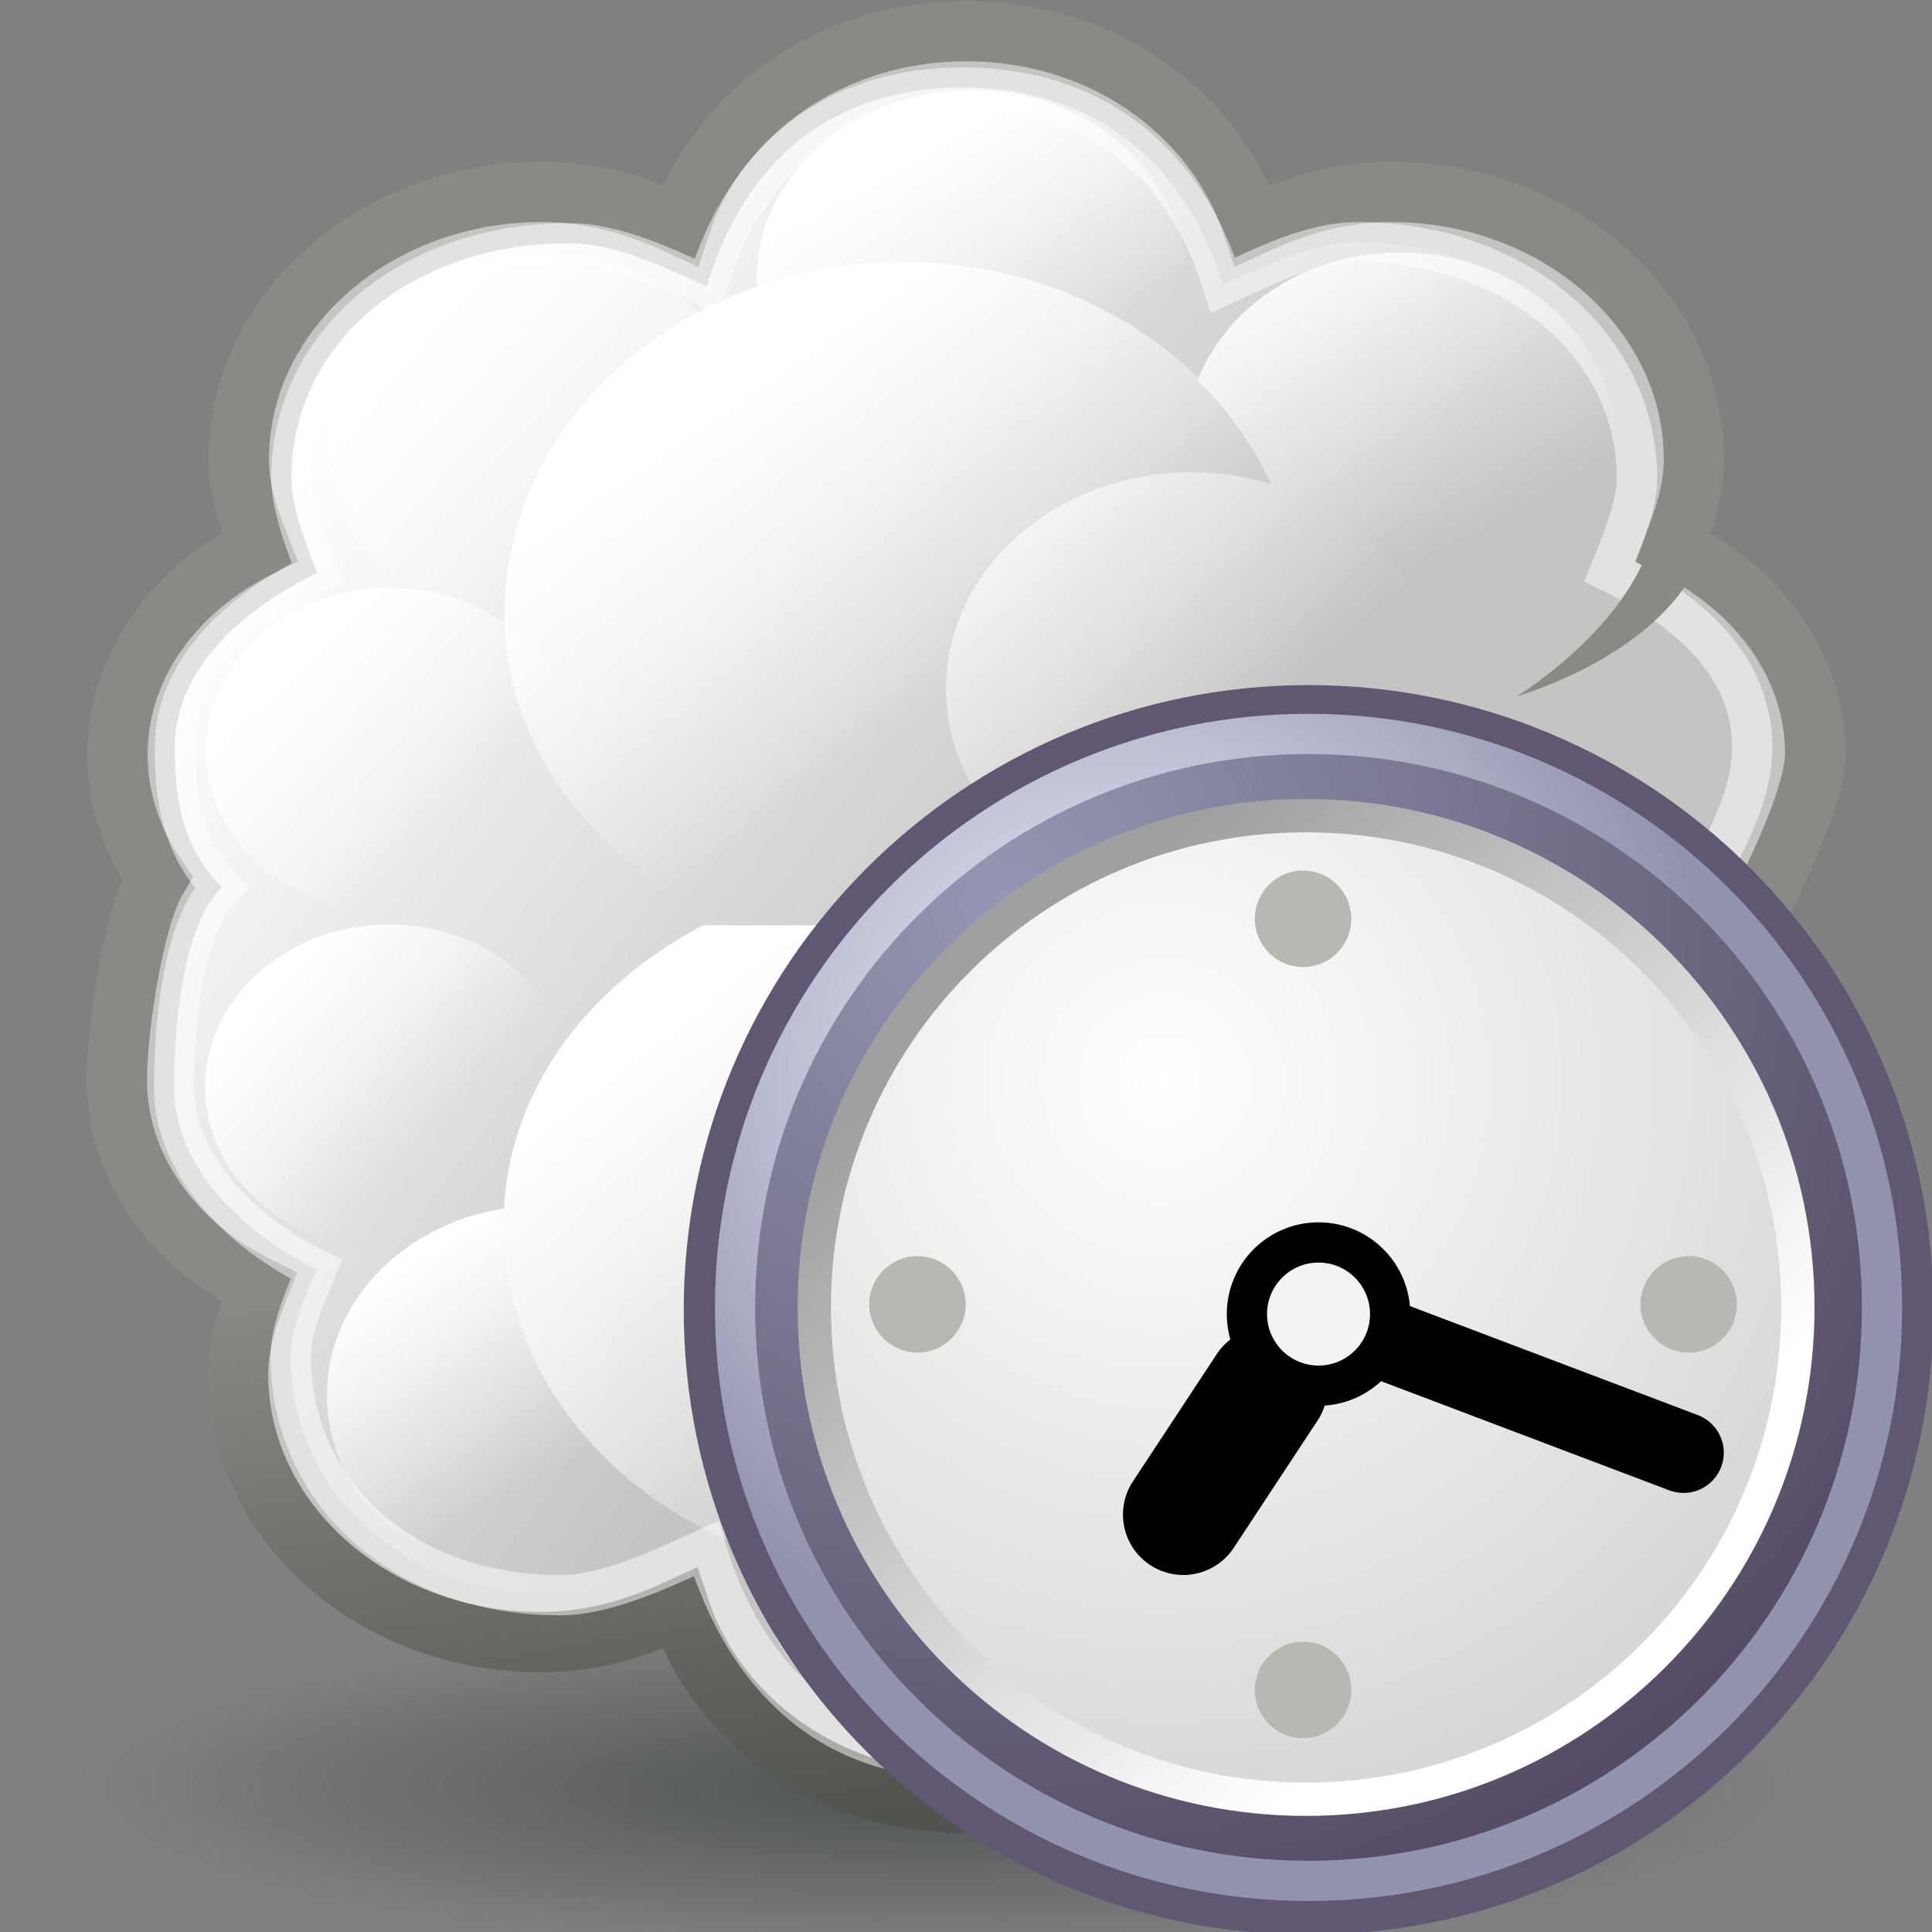 <?xml version="1.0" encoding="UTF-8" standalone="no"?>
<!-- Created with Inkscape (http://www.inkscape.org/) -->

<svg
   xmlns:a="http://ns.adobe.com/AdobeSVGViewerExtensions/3.0/"
   xmlns:dc="http://purl.org/dc/elements/1.1/"
   xmlns:cc="http://creativecommons.org/ns#"
   xmlns:rdf="http://www.w3.org/1999/02/22-rdf-syntax-ns#"
   xmlns:svg="http://www.w3.org/2000/svg"
   xmlns="http://www.w3.org/2000/svg"
   xmlns:xlink="http://www.w3.org/1999/xlink"
   xmlns:sodipodi="http://sodipodi.sourceforge.net/DTD/sodipodi-0.dtd"
   xmlns:inkscape="http://www.inkscape.org/namespaces/inkscape"
   width="48px"
   height="48px"
   id="svg1306"
   sodipodi:version="0.32"
   inkscape:version="0.48.4 r9939"
   sodipodi:docname="volumeanalysis.svg"
   version="1.1">
  <rect width="100%" height="100%" fill="#808080" stroke="none"/>
  <defs
     id="defs1308"><linearGradient
   id="linearGradient9073">
  <stop
     id="stop9075"
     offset="0"
     style="stop-color:#74726e;stop-opacity:1;" />
  <stop
     id="stop9077"
     offset="1"
     style="stop-color:#5d5b58;stop-opacity:0;" />
</linearGradient>
<linearGradient
   inkscape:collect="always"
   id="linearGradient9061">
  <stop
     style="stop-color:#5d5b58;stop-opacity:1;"
     offset="0"
     id="stop9063" />
  <stop
     style="stop-color:#5d5b58;stop-opacity:0;"
     offset="1"
     id="stop9065" />
</linearGradient>
<linearGradient
   inkscape:collect="always"
   id="linearGradient9035">
  <stop
     style="stop-color:#888a85;stop-opacity:1;"
     offset="0"
     id="stop9037" />
  <stop
     style="stop-color:#51534f;stop-opacity:1"
     offset="1"
     id="stop9039" />
</linearGradient>
<linearGradient
   id="linearGradient9027">
  <stop
     style="stop-color:#2e3436;stop-opacity:0.619;"
     offset="0"
     id="stop9029" />
  <stop
     style="stop-color:#2e3436;stop-opacity:0;"
     offset="1"
     id="stop9031" />
</linearGradient>
<linearGradient
   inkscape:collect="always"
   id="linearGradient6549">
  <stop
     style="stop-color:#ffffff;stop-opacity:1;"
     offset="0"
     id="stop6551" />
  <stop
     style="stop-color:#ffffff;stop-opacity:0;"
     offset="1"
     id="stop6553" />
</linearGradient>
<linearGradient
   inkscape:collect="always"
   id="linearGradient6527">
  <stop
     style="stop-color:#ffffff;stop-opacity:1;"
     offset="0"
     id="stop6530" />
  <stop
     style="stop-color:#ffffff;stop-opacity:0;"
     offset="1"
     id="stop6532" />
</linearGradient>
<linearGradient
   inkscape:collect="always"
   id="linearGradient6538">
  <stop
     style="stop-color:#ffffff;stop-opacity:1;"
     offset="0"
     id="stop6540" />
  <stop
     style="stop-color:#ffffff;stop-opacity:0;"
     offset="1"
     id="stop6542" />
</linearGradient>
<linearGradient
   inkscape:collect="always"
   id="linearGradient6513">
  <stop
     style="stop-color:#ffffff;stop-opacity:1;"
     offset="0"
     id="stop6515" />
  <stop
     style="stop-color:#ffffff;stop-opacity:0;"
     offset="1"
     id="stop6517" />
</linearGradient>
<linearGradient
   inkscape:collect="always"
   id="linearGradient6497">
  <stop
     style="stop-color:#ffffff;stop-opacity:1;"
     offset="0"
     id="stop6499" />
  <stop
     style="stop-color:#ffffff;stop-opacity:0;"
     offset="1"
     id="stop6501" />
</linearGradient>
<linearGradient
   inkscape:collect="always"
   id="linearGradient6470">
  <stop
     style="stop-color:#ffffff;stop-opacity:1;"
     offset="0"
     id="stop6472" />
  <stop
     style="stop-color:#ffffff;stop-opacity:0;"
     offset="1"
     id="stop6474" />
</linearGradient>
<linearGradient
   inkscape:collect="always"
   xlink:href="#linearGradient6497"
   id="linearGradient7996"
   gradientUnits="userSpaceOnUse"
   x1="287.517"
   y1="-439.753"
   x2="289.676"
   y2="-436.322" />
<linearGradient
   inkscape:collect="always"
   xlink:href="#linearGradient6513"
   id="linearGradient7998"
   gradientUnits="userSpaceOnUse"
   x1="286.512"
   y1="-441.291"
   x2="289.854"
   y2="-436.145" />
<linearGradient
   inkscape:collect="always"
   xlink:href="#linearGradient6538"
   id="linearGradient8000"
   gradientUnits="userSpaceOnUse"
   x1="285.941"
   y1="-439.939"
   x2="289.391"
   y2="-436.443" />
<linearGradient
   inkscape:collect="always"
   xlink:href="#linearGradient6527"
   id="linearGradient8002"
   gradientUnits="userSpaceOnUse"
   x1="275.942"
   y1="-437.105"
   x2="279.975"
   y2="-431.918" />
<linearGradient
   inkscape:collect="always"
   xlink:href="#linearGradient6549"
   id="linearGradient8004"
   gradientUnits="userSpaceOnUse"
   x1="286.666"
   y1="-439.484"
   x2="289.766"
   y2="-436.707" />
<linearGradient
   inkscape:collect="always"
   xlink:href="#linearGradient6538"
   id="linearGradient8006"
   gradientUnits="userSpaceOnUse"
   x1="284.802"
   y1="-441.233"
   x2="288.9"
   y2="-436.831" />
<linearGradient
   inkscape:collect="always"
   xlink:href="#linearGradient6538"
   id="linearGradient8089"
   gradientUnits="userSpaceOnUse"
   x1="286.415"
   y1="-435.784"
   x2="290.078"
   y2="-439.289" />
<linearGradient
   inkscape:collect="always"
   xlink:href="#linearGradient6549"
   id="linearGradient8091"
   gradientUnits="userSpaceOnUse"
   x1="286.295"
   y1="-435.628"
   x2="289.395"
   y2="-438.19" />
<linearGradient
   inkscape:collect="always"
   xlink:href="#linearGradient6470"
   id="linearGradient8093"
   gradientUnits="userSpaceOnUse"
   x1="276.614"
   y1="-431"
   x2="283.463"
   y2="-438.722" />
<linearGradient
   inkscape:collect="always"
   xlink:href="#linearGradient6538"
   id="linearGradient8095"
   gradientUnits="userSpaceOnUse"
   x1="286.014"
   y1="-435.546"
   x2="288.375"
   y2="-438.971" />
<linearGradient
   inkscape:collect="always"
   xlink:href="#linearGradient6513"
   id="linearGradient8097"
   gradientUnits="userSpaceOnUse"
   x1="287.147"
   y1="-434.809"
   x2="289.473"
   y2="-437.594" />
<linearGradient
   inkscape:collect="always"
   xlink:href="#linearGradient6497"
   id="linearGradient8099"
   gradientUnits="userSpaceOnUse"
   x1="286.246"
   y1="-434.732"
   x2="290.121"
   y2="-439.69" />
<linearGradient
   inkscape:collect="always"
   xlink:href="#linearGradient6470"
   id="linearGradient8130"
   gradientUnits="userSpaceOnUse"
   gradientTransform="matrix(1.452,0,0,1.286,-383.21,574.384)"
   x1="271.022"
   y1="-441.052"
   x2="285.029"
   y2="-431.97" />
<linearGradient
   inkscape:collect="always"
   xlink:href="#linearGradient6538"
   id="linearGradient9023"
   gradientUnits="userSpaceOnUse"
   x1="286.415"
   y1="-435.784"
   x2="288.375"
   y2="-437.888" />
<radialGradient
   inkscape:collect="always"
   xlink:href="#linearGradient9027"
   id="radialGradient9033"
   cx="23.335"
   cy="44.42"
   fx="23.335"
   fy="44.42"
   r="18.562"
   gradientTransform="matrix(1,0,0,0.193,0,35.854)"
   gradientUnits="userSpaceOnUse" />
<linearGradient
   inkscape:collect="always"
   xlink:href="#linearGradient9035"
   id="linearGradient9041"
   x1="20.73"
   y1="29.815"
   x2="23.296"
   y2="45.056"
   gradientUnits="userSpaceOnUse"
   gradientTransform="matrix(0.989,0,0,0.989,0.265,0.251)" />
<linearGradient
   inkscape:collect="always"
   xlink:href="#linearGradient9061"
   id="linearGradient9067"
   x1="29.124"
   y1="38.897"
   x2="27.356"
   y2="34.879"
   gradientUnits="userSpaceOnUse" />
<linearGradient
   inkscape:collect="always"
   xlink:href="#linearGradient9073"
   id="linearGradient9071"
   gradientUnits="userSpaceOnUse"
   x1="29.124"
   y1="38.897"
   x2="27.356"
   y2="34.879"
   gradientTransform="matrix(0.917,-0.399,0.399,0.917,-4.08,7.972)" />
<linearGradient
   y2="17.051"
   x2="14.418"
   y1="10.009"
   x1="11.668"
   gradientUnits="userSpaceOnUse"
   id="linearGradient4841"
   xlink:href="#XMLID_4_"
   inkscape:collect="always" />

			
		<linearGradient
   id="XMLID_4_"
   gradientUnits="userSpaceOnUse"
   x1="11.668"
   y1="10.009"
   x2="14.418"
   y2="17.051">
				<stop
   offset="0"
   style="stop-color:#888A85"
   id="stop3936" />

				<stop
   offset="1"
   style="stop-color:#000000"
   id="stop3938" />

				<a:midPointStop
   offset="0"
   style="stop-color:#888A85" />

				<a:midPointStop
   offset="0.5"
   style="stop-color:#888A85" />

				<a:midPointStop
   offset="1"
   style="stop-color:#000000" />

			</linearGradient>

			 
			 
			 
			 
			 
			<linearGradient
   gradientTransform="matrix(1,0,0,0.959,1.078,1.09)"
   id="XMLID_3_"
   gradientUnits="userSpaceOnUse"
   x1="0.584"
   y1="2.542"
   x2="17.75"
   y2="2.542">
				<stop
   offset="0"
   style="stop-color:#D3D7CF"
   id="stop3921" />

				<stop
   offset="1"
   style="stop-color:#888A85"
   id="stop3923" />

				<a:midPointStop
   offset="0"
   style="stop-color:#D3D7CF" />

				<a:midPointStop
   offset="0.5"
   style="stop-color:#D3D7CF" />

				<a:midPointStop
   offset="1"
   style="stop-color:#888A85" />

			</linearGradient>

			 
			<linearGradient
   id="linearGradient2303">
  <stop
     id="stop2305"
     offset="0"
     style="stop-color:#ffffff;stop-opacity:1;" />
  <stop
     id="stop2307"
     offset="1"
     style="stop-color:#d5d5d0;stop-opacity:1;" />
</linearGradient>
<linearGradient
   id="linearGradient2311">
  <stop
     id="stop2313"
     offset="0"
     style="stop-color:#546063;stop-opacity:1;" />
  <stop
     id="stop2315"
     offset="1"
     style="stop-color:#2e3436;stop-opacity:1;" />
</linearGradient>
<linearGradient
   id="linearGradient7197">
  <stop
     id="stop7199"
     offset="0"
     style="stop-color:#8dbf14;stop-opacity:1;" />
  <stop
     id="stop7201"
     offset="1"
     style="stop-color:#b2e92d;stop-opacity:1;" />
</linearGradient>
<linearGradient
   y2="123.412"
   x2="12.356"
   y1="112.507"
   x1="25.464"
   gradientUnits="userSpaceOnUse"
   id="linearGradient2082"
   xlink:href="#linearGradient4042"
   inkscape:collect="always" />
<linearGradient
   gradientUnits="userSpaceOnUse"
   y2="123.412"
   x2="12.356"
   y1="112.507"
   x1="25.464"
   id="linearGradient4048"
   xlink:href="#linearGradient4042"
   inkscape:collect="always" />
<radialGradient
   r="29.89"
   fy="6.828"
   fx="8.747"
   cy="6.828"
   cx="8.747"
   gradientUnits="userSpaceOnUse"
   id="radialGradient5212"
   xlink:href="#linearGradient37935"
   inkscape:collect="always" />
<linearGradient
   y2="25.884"
   x2="22.218"
   y1="7.789"
   x1="6.342"
   gradientUnits="userSpaceOnUse"
   id="linearGradient4313"
   xlink:href="#linearGradient42174"
   inkscape:collect="always" />
<radialGradient
   r="29.293"
   fy="10.045"
   fx="11.902"
   cy="10.045"
   cx="11.902"
   gradientUnits="userSpaceOnUse"
   id="radialGradient4311"
   xlink:href="#linearGradient2145"
   inkscape:collect="always" />
<radialGradient
   r="15.532"
   fy="10.584"
   fx="11.329"
   cy="10.584"
   cx="11.329"
   gradientUnits="userSpaceOnUse"
   id="radialGradient4309"
   xlink:href="#linearGradient10653"
   inkscape:collect="always" />
<linearGradient
   y2="52.091"
   x2="9.886"
   y1="37.197"
   x1="8.916"
   gradientTransform="matrix(3.215,0,0,0.998,-33.511,-20.871)"
   gradientUnits="userSpaceOnUse"
   id="linearGradient4307"
   xlink:href="#linearGradient2152"
   inkscape:collect="always" />
<radialGradient
   gradientUnits="userSpaceOnUse"
   r="8.662"
   fy="19.009"
   fx="31.113"
   cy="19.009"
   cx="31.113"
   id="radialGradient3822"
   xlink:href="#linearGradient3816"
   inkscape:collect="always" />
<linearGradient
   id="linearGradient3816"
   inkscape:collect="always">
  <stop
     id="stop3818"
     offset="0"
     style="stop-color:#000000;stop-opacity:1;" />
  <stop
     id="stop3820"
     offset="1"
     style="stop-color:#000000;stop-opacity:0;" />
</linearGradient>
<linearGradient
   id="linearGradient2152">
  <stop
     style="stop-color:#9aa29a;stop-opacity:1;"
     offset="0"
     id="stop2154" />
  <stop
     style="stop-color:#b5beb5;stop-opacity:1;"
     offset="1"
     id="stop2156" />
</linearGradient>
<linearGradient
   id="linearGradient37935">
  <stop
     style="stop-color:#9497b3;stop-opacity:1;"
     offset="0"
     id="stop37937" />
  <stop
     style="stop-color:#4c4059;stop-opacity:1;"
     offset="1"
     id="stop37939" />
</linearGradient>
<linearGradient
   id="linearGradient2145">
  <stop
     id="stop2147"
     offset="0"
     style="stop-color:#fffffd;stop-opacity:1;" />
  <stop
     id="stop2149"
     offset="1"
     style="stop-color:#cbcbc9;stop-opacity:1;" />
</linearGradient>
<linearGradient
   id="linearGradient42174">
  <stop
     id="stop42176"
     offset="0"
     style="stop-color:#a0a0a0;stop-opacity:1;" />
  <stop
     id="stop42178"
     offset="1"
     style="stop-color:#ffffff;stop-opacity:1;" />
</linearGradient>
<linearGradient
   id="linearGradient10653">
  <stop
     id="stop10655"
     offset="0"
     style="stop-color:#f3f4ff;stop-opacity:1;" />
  <stop
     id="stop10657"
     offset="1"
     style="stop-color:#9193af;stop-opacity:1;" />
</linearGradient>
<linearGradient
   id="linearGradient4042">
  <stop
     id="stop4044"
     offset="0"
     style="stop-color:#ef2929;stop-opacity:1;" />
  <stop
     id="stop4046"
     offset="1"
     style="stop-color:#ef2929;stop-opacity:0;" />
</linearGradient>
<linearGradient
   inkscape:collect="always"
   xlink:href="#linearGradient2152"
   id="linearGradient40389"
   gradientUnits="userSpaceOnUse"
   gradientTransform="matrix(3.215,0,0,0.998,-81.138,-30.302)"
   x1="8.916"
   y1="37.197"
   x2="9.886"
   y2="52.091" />
<linearGradient
   inkscape:collect="always"
   xlink:href="#linearGradient2152"
   id="linearGradient40406"
   gradientUnits="userSpaceOnUse"
   gradientTransform="matrix(3.215,0,0,0.998,-81.138,-30.302)"
   x1="8.916"
   y1="37.197"
   x2="9.886"
   y2="52.091" />
<radialGradient
   inkscape:collect="always"
   xlink:href="#linearGradient37935"
   id="radialGradient40408"
   gradientUnits="userSpaceOnUse"
   cx="8.747"
   cy="6.828"
   fx="8.747"
   fy="6.828"
   r="29.89" />
<radialGradient
   inkscape:collect="always"
   xlink:href="#linearGradient2145"
   id="radialGradient40410"
   gradientUnits="userSpaceOnUse"
   cx="11.902"
   cy="10.045"
   fx="11.902"
   fy="10.045"
   r="29.293" />
<linearGradient
   inkscape:collect="always"
   xlink:href="#linearGradient42174"
   id="linearGradient40412"
   gradientUnits="userSpaceOnUse"
   x1="6.342"
   y1="7.789"
   x2="22.218"
   y2="25.884" />
<radialGradient
   inkscape:collect="always"
   xlink:href="#linearGradient10653"
   id="radialGradient40414"
   gradientUnits="userSpaceOnUse"
   cx="11.329"
   cy="10.584"
   fx="11.329"
   fy="10.584"
   r="15.532" />
</defs>
  <sodipodi:namedview
     id="base"
     pagecolor="#ffffff"
     bordercolor="#666666"
     borderopacity="1.0"
     inkscape:pageopacity="0.0"
     inkscape:pageshadow="2"
     inkscape:zoom="16.970563"
     inkscape:cx="3.3719582"
     inkscape:cy="23.053268"
     inkscape:current-layer="layer1"
     showgrid="true"
     inkscape:grid-bbox="false"
     inkscape:document-units="px"
     inkscape:window-width="2560"
     inkscape:window-height="1496"
     inkscape:window-x="-8"
     inkscape:window-y="-8"
     inkscape:showpageshadow="false"
     showguides="true"
     inkscape:guide-bbox="true"
     inkscape:window-maximized="1" />
  <g
     id="layer1"
     inkscape:label="Layer 1"
     inkscape:groupmode="layer">
    <path
       sodipodi:type="arc"
       style="opacity:1;color:black;fill:url(#radialGradient9033);fill-opacity:1;fill-rule:evenodd;stroke:none;stroke-width:2;stroke-linecap:round;stroke-linejoin:miter;marker:none;marker-start:none;marker-mid:none;marker-end:none;stroke-miterlimit:4;stroke-dasharray:none;stroke-dashoffset:0;stroke-opacity:0.502;visibility:visible;display:inline;overflow:visible"
       id="path9025"
       sodipodi:cx="23.334522"
       sodipodi:cy="44.420273"
       sodipodi:rx="18.561552"
       sodipodi:ry="3.5797279"
       d="M 41.896 44.42 A 18.562 3.58 0 1 1  4.773,44.42 A 18.562 3.58 0 1 1  41.896 44.42 z"
       transform="matrix(1.148,0,0,1.148,-3.457,-6.581)" />
    <path
       id="path7796"
       style="fill:#c4c5c2;fill-opacity:1;stroke:url(#linearGradient9041);stroke-width:1.5;stroke-linecap:butt;stroke-linejoin:miter;stroke-miterlimit:2;stroke-dasharray:none;stroke-dashoffset:0;stroke-opacity:1"
       d="M 43.505,22.88 C 44.046,23.74 45.081,25.77 45.081,26.823 C 45.081,29.067 43.62,30.955 41.551,31.981 C 41.824,32.669 42.069,33.373 42.069,34.143 C 42.069,37.816 38.694,40.798 34.536,40.798 C 33.276,40.798 32.144,40.45 31.1,39.966 C 30.183,42.727 27.412,44.79 23.991,44.79 C 20.571,44.79 17.8,42.727 16.883,39.966 C 15.839,40.45 14.707,40.798 13.447,40.798 C 9.289,40.798 5.914,37.816 5.914,34.143 C 5.914,33.373 6.159,32.669 6.432,31.981 C 4.363,30.955 2.902,29.067 2.902,26.823 C 2.902,25.629 3.298,22.819 3.907,21.814 C 3.252,20.861 2.919,19.835 2.919,18.74 C 2.919,16.496 4.381,14.609 6.45,13.583 C 6.177,12.895 5.932,12.191 5.932,11.42 C 5.932,7.747 9.307,4.766 13.464,4.766 C 14.725,4.766 15.857,5.113 16.901,5.598 C 17.818,2.836 20.588,0.773 24.009,0.773 C 27.43,0.773 30.201,2.836 31.118,5.598 C 32.162,5.113 33.294,4.766 34.554,4.766 C 38.712,4.766 42.086,7.747 42.086,11.42 C 42.086,12.191 41.842,12.895 41.569,13.583 C 43.638,14.609 45.099,16.496 45.099,18.74 C 45.099,19.764 44.018,22.037 43.505,22.88 z "
       sodipodi:nodetypes="cscsscccsscscscsscccsscsc" />
    <g
       id="g7800"
       transform="matrix(1.523,0,0,1.346,-403.244,600.095)">
      <path
         transform="matrix(1.057,0,0,1.057,-24.198,21.863)"
         d="m 291.688,-437.594 c 0,1.829 -1.483,3.312 -3.312,3.312 -1.829,0 -3.312,-1.483 -3.312,-3.312 0,-1.829 1.483,-3.312 3.312,-3.312 1.829,0 3.312,1.483 3.312,3.312 z"
         sodipodi:ry="3.3125"
         sodipodi:rx="3.3125"
         sodipodi:cy="-437.59375"
         sodipodi:cx="288.375"
         id="path7802"
         style="opacity:1;fill:#c4c5c2;fill-opacity:1;stroke:none;stroke-width:1;stroke-linecap:butt;stroke-linejoin:miter;stroke-miterlimit:2;stroke-dasharray:none;stroke-dashoffset:0;stroke-opacity:1"
         sodipodi:type="arc" />
      <path
         transform="matrix(1.057,0,0,1.057,-24.198,21.863)"
         d="m 291.688,-437.594 c 0,1.829 -1.483,3.312 -3.312,3.312 -1.829,0 -3.312,-1.483 -3.312,-3.312 0,-1.829 1.483,-3.312 3.312,-3.312 1.829,0 3.312,1.483 3.312,3.312 z"
         sodipodi:ry="3.3125"
         sodipodi:rx="3.3125"
         sodipodi:cy="-437.59375"
         sodipodi:cx="288.375"
         id="path7804"
         style="opacity:1;fill:url(#linearGradient7996);fill-opacity:1;stroke:none;stroke-width:1;stroke-linecap:butt;stroke-linejoin:miter;stroke-miterlimit:2;stroke-dasharray:none;stroke-dashoffset:0;stroke-opacity:1"
         sodipodi:type="arc" />
    </g>
    <rect
       style="fill:#c4c5c2;fill-opacity:1;stroke:none;stroke-width:1;stroke-linecap:butt;stroke-linejoin:miter;stroke-miterlimit:2;stroke-dasharray:none;stroke-dashoffset:0;stroke-opacity:1"
       id="rect7806"
       width="30.465"
       height="12.112"
       x="9.556"
       y="10.664" />
    <path
       sodipodi:type="arc"
       style="fill:#c4c5c2;fill-opacity:1;stroke:none;stroke-width:1;stroke-linecap:butt;stroke-linejoin:miter;stroke-miterlimit:2;stroke-dasharray:none;stroke-dashoffset:0;stroke-opacity:1"
       id="path7808"
       sodipodi:cx="288.375"
       sodipodi:cy="-437.59375"
       sodipodi:rx="3.3125"
       sodipodi:ry="3.3125"
       d="M 291.688 -437.594 A 3.312 3.312 0 1 1  285.062,-437.594 A 3.312 3.312 0 1 1  291.688 -437.594 z"
       transform="matrix(1.38,0,0,1.219,-388.271,552.068)" />
    <g
       id="g7810"
       transform="matrix(1.523,0,0,1.346,-403.244,600.095)">
      <path
         transform="matrix(1.057,0,0,1.057,-17.198,24.863)"
         d="m 291.688,-437.594 c 0,1.829 -1.483,3.312 -3.312,3.312 -1.829,0 -3.312,-1.483 -3.312,-3.312 0,-1.829 1.483,-3.312 3.312,-3.312 1.829,0 3.312,1.483 3.312,3.312 z"
         sodipodi:ry="3.3125"
         sodipodi:rx="3.3125"
         sodipodi:cy="-437.59375"
         sodipodi:cx="288.375"
         id="path7812"
         style="opacity:1;fill:#c4c5c2;fill-opacity:1;stroke:none;stroke-width:1;stroke-linecap:butt;stroke-linejoin:miter;stroke-miterlimit:2;stroke-dasharray:none;stroke-dashoffset:0;stroke-opacity:1"
         sodipodi:type="arc" />
      <path
         transform="matrix(1.057,0,0,1.057,-17.198,24.863)"
         d="m 291.688,-437.594 c 0,1.829 -1.483,3.312 -3.312,3.312 -1.829,0 -3.312,-1.483 -3.312,-3.312 0,-1.829 1.483,-3.312 3.312,-3.312 1.829,0 3.312,1.483 3.312,3.312 z"
         sodipodi:ry="3.3125"
         sodipodi:rx="3.3125"
         sodipodi:cy="-437.59375"
         sodipodi:cx="288.375"
         id="path7814"
         style="opacity:1;fill:url(#linearGradient7998);fill-opacity:1;stroke:none;stroke-width:1;stroke-linecap:butt;stroke-linejoin:miter;stroke-miterlimit:2;stroke-dasharray:none;stroke-dashoffset:0;stroke-opacity:1"
         sodipodi:type="arc" />
    </g>
    <g
       id="g7816"
       transform="matrix(1.523,0,0,1.346,-403.244,600.095)">
      <path
         transform="matrix(1.057,0,0,1.057,-31.198,24.863)"
         d="m 291.688,-437.594 c 0,1.829 -1.483,3.312 -3.312,3.312 -1.829,0 -3.312,-1.483 -3.312,-3.312 0,-1.829 1.483,-3.312 3.312,-3.312 1.829,0 3.312,1.483 3.312,3.312 z"
         sodipodi:ry="3.3125"
         sodipodi:rx="3.3125"
         sodipodi:cy="-437.59375"
         sodipodi:cx="288.375"
         id="path7818"
         style="opacity:1;fill:#c4c5c2;fill-opacity:1;stroke:none;stroke-width:1;stroke-linecap:butt;stroke-linejoin:miter;stroke-miterlimit:2;stroke-dasharray:none;stroke-dashoffset:0;stroke-opacity:1"
         sodipodi:type="arc" />
      <path
         transform="matrix(1.057,0,0,1.057,-31.198,24.863)"
         d="m 291.688,-437.594 c 0,1.829 -1.483,3.312 -3.312,3.312 -1.829,0 -3.312,-1.483 -3.312,-3.312 0,-1.829 1.483,-3.312 3.312,-3.312 1.829,0 3.312,1.483 3.312,3.312 z"
         sodipodi:ry="3.3125"
         sodipodi:rx="3.3125"
         sodipodi:cy="-437.59375"
         sodipodi:cx="288.375"
         id="path7820"
         style="opacity:1;fill:url(#linearGradient8000);fill-opacity:1;stroke:none;stroke-width:1;stroke-linecap:butt;stroke-linejoin:miter;stroke-miterlimit:2;stroke-dasharray:none;stroke-dashoffset:0;stroke-opacity:1"
         sodipodi:type="arc" />
    </g>
    <g
       id="g7822"
       transform="matrix(1.523,0,0,1.346,-404.767,600.095)">
      <path
         id="path7824"
         d="M 280.469,-440.969 C 276.889,-440.969 274,-438.048 274,-434.469 C 274,-432.098 275.349,-430.131 277.25,-429 L 283.719,-429 C 285.619,-430.131 286.969,-432.129 286.969,-434.5 C 286.969,-438.079 284.048,-440.969 280.469,-440.969 z "
         style="opacity:1;fill:#c4c5c2;fill-opacity:1;stroke:none;stroke-width:1;stroke-linecap:butt;stroke-linejoin:miter;stroke-miterlimit:2;stroke-dasharray:none;stroke-dashoffset:0;stroke-opacity:1" />
      <path
         id="path7826"
         d="M 280.5,-441 C 276.912,-441 274,-438.088 274,-434.5 C 274,-432.124 275.345,-430.134 277.25,-429 L 283.75,-429 C 285.655,-430.134 287,-432.124 287,-434.5 C 287,-438.088 284.088,-441 280.5,-441 z "
         style="opacity:1;fill:url(#linearGradient8002);fill-opacity:1;stroke:none;stroke-width:1;stroke-linecap:butt;stroke-linejoin:miter;stroke-miterlimit:2;stroke-dasharray:none;stroke-dashoffset:0;stroke-opacity:1" />
    </g>
    <path
       sodipodi:type="arc"
       style="fill:url(#linearGradient8004);fill-opacity:1;stroke:none;stroke-width:1;stroke-linecap:butt;stroke-linejoin:miter;stroke-miterlimit:2;stroke-dasharray:none;stroke-dashoffset:0;stroke-opacity:1"
       id="path7828"
       sodipodi:cx="288.375"
       sodipodi:cy="-437.59375"
       sodipodi:rx="3.3125"
       sodipodi:ry="3.3125"
       d="M 291.688 -437.594 A 3.312 3.312 0 1 1  285.062,-437.594 A 3.312 3.312 0 1 1  291.688 -437.594 z"
       transform="matrix(1.38,0,0,1.219,-388.27,552.068)" />
    <g
       id="g7832"
       transform="matrix(1.741,0,0,1.538,-446.766,690.26)">
      <path
         transform="matrix(1.057,0,0,1.057,-31.198,24.863)"
         d="m 291.688,-437.594 c 0,1.829 -1.483,3.312 -3.312,3.312 -1.829,0 -3.312,-1.483 -3.312,-3.312 0,-1.829 1.483,-3.312 3.312,-3.312 1.829,0 3.312,1.483 3.312,3.312 z"
         sodipodi:ry="3.3125"
         sodipodi:rx="3.3125"
         sodipodi:cy="-437.59375"
         sodipodi:cx="288.375"
         id="path7834"
         style="opacity:1;fill:#c4c5c2;fill-opacity:1;stroke:none;stroke-width:1;stroke-linecap:butt;stroke-linejoin:miter;stroke-miterlimit:2;stroke-dasharray:none;stroke-dashoffset:0;stroke-opacity:1"
         sodipodi:type="arc" />
      <path
         transform="matrix(1.057,0,0,1.057,-31.198,24.863)"
         d="m 291.688,-437.594 c 0,1.829 -1.483,3.312 -3.312,3.312 -1.829,0 -3.312,-1.483 -3.312,-3.312 0,-1.829 1.483,-3.312 3.312,-3.312 1.829,0 3.312,1.483 3.312,3.312 z"
         sodipodi:ry="3.3125"
         sodipodi:rx="3.3125"
         sodipodi:cy="-437.59375"
         sodipodi:cx="288.375"
         id="path7836"
         style="opacity:1;fill:url(#linearGradient8006);fill-opacity:1;stroke:none;stroke-width:1;stroke-linecap:butt;stroke-linejoin:miter;stroke-miterlimit:2;stroke-dasharray:none;stroke-dashoffset:0;stroke-opacity:1"
         sodipodi:type="arc" />
    </g>
    <g
       id="g8014"
       transform="matrix(1.523,0,0,-1.346,-403.262,-554.446)">
      <path
         transform="matrix(1.057,0,0,1.057,-24.198,21.863)"
         d="m 291.688,-437.594 c 0,1.829 -1.483,3.312 -3.312,3.312 -1.829,0 -3.312,-1.483 -3.312,-3.312 0,-1.829 1.483,-3.312 3.312,-3.312 1.829,0 3.312,1.483 3.312,3.312 z"
         sodipodi:ry="3.3125"
         sodipodi:rx="3.3125"
         sodipodi:cy="-437.59375"
         sodipodi:cx="288.375"
         id="path8016"
         style="opacity:1;fill:#c4c5c2;fill-opacity:1;stroke:none;stroke-width:1;stroke-linecap:butt;stroke-linejoin:miter;stroke-miterlimit:2;stroke-dasharray:none;stroke-dashoffset:0;stroke-opacity:1"
         sodipodi:type="arc" />
      <path
         transform="matrix(1.057,0,0,1.057,-24.198,21.863)"
         d="m 291.688,-437.594 c 0,1.829 -1.483,3.312 -3.312,3.312 -1.829,0 -3.312,-1.483 -3.312,-3.312 0,-1.829 1.483,-3.312 3.312,-3.312 1.829,0 3.312,1.483 3.312,3.312 z"
         sodipodi:ry="3.3125"
         sodipodi:rx="3.3125"
         sodipodi:cy="-437.59375"
         sodipodi:cx="288.375"
         id="path8018"
         style="opacity:1;fill:url(#linearGradient8099);fill-opacity:1;stroke:none;stroke-width:1;stroke-linecap:butt;stroke-linejoin:miter;stroke-miterlimit:2;stroke-dasharray:none;stroke-dashoffset:0;stroke-opacity:1"
         sodipodi:type="arc" />
    </g>
    <rect
       style="fill:#c4c5c2;fill-opacity:1;stroke:none;stroke-width:1;stroke-linecap:butt;stroke-linejoin:miter;stroke-miterlimit:2;stroke-dasharray:none;stroke-dashoffset:0;stroke-opacity:1"
       id="rect8020"
       width="30.465"
       height="12.112"
       x="9.539"
       y="-34.986"
       transform="scale(1,-1)" />
    <path
       sodipodi:type="arc"
       style="fill:#c4c5c2;fill-opacity:1;stroke:none;stroke-width:1;stroke-linecap:butt;stroke-linejoin:miter;stroke-miterlimit:2;stroke-dasharray:none;stroke-dashoffset:0;stroke-opacity:1"
       id="path8022"
       sodipodi:cx="288.375"
       sodipodi:cy="-437.59375"
       sodipodi:rx="3.3125"
       sodipodi:ry="3.3125"
       d="M 291.688 -437.594 A 3.312 3.312 0 1 1  285.062,-437.594 A 3.312 3.312 0 1 1  291.688 -437.594 z"
       transform="matrix(1.38,0,0,-1.219,-388.288,-506.418)" />
    <g
       id="g8024"
       transform="matrix(1.523,0,0,-1.346,-403.262,-554.446)">
      <path
         transform="matrix(1.057,0,0,1.057,-17.198,24.863)"
         d="m 291.688,-437.594 c 0,1.829 -1.483,3.312 -3.312,3.312 -1.829,0 -3.312,-1.483 -3.312,-3.312 0,-1.829 1.483,-3.312 3.312,-3.312 1.829,0 3.312,1.483 3.312,3.312 z"
         sodipodi:ry="3.3125"
         sodipodi:rx="3.3125"
         sodipodi:cy="-437.59375"
         sodipodi:cx="288.375"
         id="path8026"
         style="opacity:1;fill:#c4c5c2;fill-opacity:1;stroke:none;stroke-width:1;stroke-linecap:butt;stroke-linejoin:miter;stroke-miterlimit:2;stroke-dasharray:none;stroke-dashoffset:0;stroke-opacity:1"
         sodipodi:type="arc" />
      <path
         transform="matrix(1.057,0,0,1.057,-17.198,24.863)"
         d="m 291.688,-437.594 c 0,1.829 -1.483,3.312 -3.312,3.312 -1.829,0 -3.312,-1.483 -3.312,-3.312 0,-1.829 1.483,-3.312 3.312,-3.312 1.829,0 3.312,1.483 3.312,3.312 z"
         sodipodi:ry="3.3125"
         sodipodi:rx="3.3125"
         sodipodi:cy="-437.59375"
         sodipodi:cx="288.375"
         id="path8028"
         style="opacity:1;fill:url(#linearGradient8097);fill-opacity:1;stroke:none;stroke-width:1;stroke-linecap:butt;stroke-linejoin:miter;stroke-miterlimit:2;stroke-dasharray:none;stroke-dashoffset:0;stroke-opacity:1"
         sodipodi:type="arc" />
    </g>
    <g
       id="g8030"
       transform="matrix(1.523,0,0,-1.346,-403.262,-554.446)">
      <path
         transform="matrix(1.057,0,0,1.057,-31.198,24.863)"
         d="m 291.688,-437.594 c 0,1.829 -1.483,3.312 -3.312,3.312 -1.829,0 -3.312,-1.483 -3.312,-3.312 0,-1.829 1.483,-3.312 3.312,-3.312 1.829,0 3.312,1.483 3.312,3.312 z"
         sodipodi:ry="3.3125"
         sodipodi:rx="3.3125"
         sodipodi:cy="-437.59375"
         sodipodi:cx="288.375"
         id="path8032"
         style="opacity:1;fill:#c4c5c2;fill-opacity:1;stroke:none;stroke-width:1;stroke-linecap:butt;stroke-linejoin:miter;stroke-miterlimit:2;stroke-dasharray:none;stroke-dashoffset:0;stroke-opacity:1"
         sodipodi:type="arc" />
      <path
         transform="matrix(1.057,0,0,1.057,-31.198,24.863)"
         d="m 291.688,-437.594 c 0,1.829 -1.483,3.312 -3.312,3.312 -1.829,0 -3.312,-1.483 -3.312,-3.312 0,-1.829 1.483,-3.312 3.312,-3.312 1.829,0 3.312,1.483 3.312,3.312 z"
         sodipodi:ry="3.3125"
         sodipodi:rx="3.3125"
         sodipodi:cy="-437.59375"
         sodipodi:cx="288.375"
         id="path8034"
         style="opacity:1;fill:url(#linearGradient8095);fill-opacity:1;stroke:none;stroke-width:1;stroke-linecap:butt;stroke-linejoin:miter;stroke-miterlimit:2;stroke-dasharray:none;stroke-dashoffset:0;stroke-opacity:1"
         sodipodi:type="arc" />
    </g>
    <g
       id="g8036"
       transform="matrix(1.523,0,0,-1.346,-404.786,-554.446)">
      <path
         id="path8038"
         d="M 280.469,-440.969 C 276.889,-440.969 274,-438.048 274,-434.469 C 274,-432.098 275.349,-430.131 277.25,-429 L 283.719,-429 C 285.619,-430.131 286.969,-432.129 286.969,-434.5 C 286.969,-438.079 284.048,-440.969 280.469,-440.969 z "
         style="opacity:1;fill:#c4c5c2;fill-opacity:1;stroke:none;stroke-width:1;stroke-linecap:butt;stroke-linejoin:miter;stroke-miterlimit:2;stroke-dasharray:none;stroke-dashoffset:0;stroke-opacity:1" />
      <path
         id="path8040"
         d="M 280.5,-441 C 276.912,-441 274,-438.088 274,-434.5 C 274,-432.124 275.345,-430.134 277.25,-429 L 283.75,-429 C 285.655,-430.134 287,-432.124 287,-434.5 C 287,-438.088 284.088,-441 280.5,-441 z "
         style="opacity:1;fill:url(#linearGradient8093);fill-opacity:1;stroke:none;stroke-width:1;stroke-linecap:butt;stroke-linejoin:miter;stroke-miterlimit:2;stroke-dasharray:none;stroke-dashoffset:0;stroke-opacity:1" />
    </g>
    <path
       sodipodi:type="arc"
       style="fill:url(#linearGradient8091);fill-opacity:1;stroke:none;stroke-width:1;stroke-linecap:butt;stroke-linejoin:miter;stroke-miterlimit:2;stroke-dasharray:none;stroke-dashoffset:0;stroke-opacity:1"
       id="path8042"
       sodipodi:cx="288.375"
       sodipodi:cy="-437.59375"
       sodipodi:rx="3.3125"
       sodipodi:ry="3.3125"
       d="M 291.688 -437.594 A 3.312 3.312 0 1 1  285.062,-437.594 A 3.312 3.312 0 1 1  291.688 -437.594 z"
       transform="matrix(1.38,0,0,-1.219,-388.288,-506.418)" />
    <g
       id="g8046"
       transform="matrix(1.741,0,0,-1.538,-450.875,-647.321)">
      <path
         transform="matrix(1.057,0,0,1.057,-31.198,24.863)"
         d="m 291.688,-437.594 c 0,1.829 -1.483,3.312 -3.312,3.312 -1.829,0 -3.312,-1.483 -3.312,-3.312 0,-1.829 1.483,-3.312 3.312,-3.312 1.829,0 3.312,1.483 3.312,3.312 z"
         sodipodi:ry="3.3125"
         sodipodi:rx="3.3125"
         sodipodi:cy="-437.59375"
         sodipodi:cx="288.375"
         id="path8048"
         style="opacity:1;fill:#c4c5c2;fill-opacity:1;stroke:none;stroke-width:1;stroke-linecap:butt;stroke-linejoin:miter;stroke-miterlimit:2;stroke-dasharray:none;stroke-dashoffset:0;stroke-opacity:1"
         sodipodi:type="arc" />
      <path
         transform="matrix(1.057,0,0,1.057,-31.198,24.863)"
         d="m 291.688,-437.594 c 0,1.829 -1.483,3.312 -3.312,3.312 -1.829,0 -3.312,-1.483 -3.312,-3.312 0,-1.829 1.483,-3.312 3.312,-3.312 1.829,0 3.312,1.483 3.312,3.312 z"
         sodipodi:ry="3.3125"
         sodipodi:rx="3.3125"
         sodipodi:cy="-437.59375"
         sodipodi:cx="288.375"
         id="path8050"
         style="opacity:1;fill:url(#linearGradient8089);fill-opacity:1;stroke:none;stroke-width:1;stroke-linecap:butt;stroke-linejoin:miter;stroke-miterlimit:2;stroke-dasharray:none;stroke-dashoffset:0;stroke-opacity:1"
         sodipodi:type="arc" />
    </g>
    <g
       id="g9017"
       transform="matrix(1.741,0,0,-1.538,-441.249,-650.283)">
      <path
         transform="matrix(1.057,0,0,1.057,-31.198,24.863)"
         d="m 291.688,-437.594 c 0,1.829 -1.483,3.312 -3.312,3.312 -1.829,0 -3.312,-1.483 -3.312,-3.312 0,-1.829 1.483,-3.312 3.312,-3.312 1.829,0 3.312,1.483 3.312,3.312 z"
         sodipodi:ry="3.3125"
         sodipodi:rx="3.3125"
         sodipodi:cy="-437.59375"
         sodipodi:cx="288.375"
         id="path9019"
         style="opacity:1;fill:#c4c5c2;fill-opacity:1;stroke:none;stroke-width:1;stroke-linecap:butt;stroke-linejoin:miter;stroke-miterlimit:2;stroke-dasharray:none;stroke-dashoffset:0;stroke-opacity:1"
         sodipodi:type="arc" />
      <path
         transform="matrix(1.057,0,0,1.057,-31.198,24.863)"
         d="m 291.688,-437.594 c 0,1.829 -1.483,3.312 -3.312,3.312 -1.829,0 -3.312,-1.483 -3.312,-3.312 0,-1.829 1.483,-3.312 3.312,-3.312 1.829,0 3.312,1.483 3.312,3.312 z"
         sodipodi:ry="3.3125"
         sodipodi:rx="3.3125"
         sodipodi:cy="-437.59375"
         sodipodi:cx="288.375"
         id="path9021"
         style="opacity:1;fill:url(#linearGradient9023);fill-opacity:1;stroke:none;stroke-width:1;stroke-linecap:butt;stroke-linejoin:miter;stroke-miterlimit:2;stroke-dasharray:none;stroke-dashoffset:0;stroke-opacity:1"
         sodipodi:type="arc" />
    </g>
    <path
       id="path7798"
       style="fill:url(#linearGradient8130);fill-opacity:1;stroke:white;stroke-width:1;stroke-linecap:butt;stroke-linejoin:miter;stroke-miterlimit:2;stroke-dashoffset:0;stroke-opacity:0.502"
       d="M 5.507,22.047 C 4.514,23.026 4.326,25.568 4.326,27.021 C 4.326,28.927 5.941,30.598 7.863,31.534 C 7.609,32.162 7.222,32.997 7.222,33.7 C 7.222,37.052 9.982,39.633 13.925,39.633 C 15.096,39.633 16.571,38.916 17.541,38.474 C 18.517,41.698 20.644,43.68 23.822,43.68 C 27,43.68 29.424,41.616 30.366,38.502 C 31.336,38.944 33.145,39.662 34.316,39.662 C 38.179,39.662 40.653,37.052 40.653,33.7 C 40.653,32.997 40.233,32.014 39.98,31.386 C 41.902,30.45 43.517,29.068 43.517,27.021 C 43.517,25.679 42.669,24.538 41.756,22.955 C 42.638,21.354 43.534,19.98 43.534,18.569 C 43.534,16.521 41.919,15.14 39.997,14.204 C 40.251,13.576 40.67,12.592 40.67,11.889 C 40.67,8.538 37.599,6.016 33.736,6.016 C 32.565,6.016 31.353,6.646 30.383,7.088 C 29.441,3.974 27.117,2.174 23.939,2.174 C 20.76,2.174 18.534,3.891 17.558,7.116 C 16.588,6.674 15.312,6.044 14.141,6.044 C 10.198,6.044 7.239,8.538 7.239,11.889 C 7.239,12.592 7.627,13.604 7.88,14.232 C 5.958,15.168 4.343,16.663 4.343,18.569 C 4.343,19.98 4.57,21.077 5.507,22.047 z "
       sodipodi:nodetypes="cscsscccsscscscsscccsscss" />
    <path
       style="fill:#888a85;fill-opacity:1;fill-rule:evenodd;stroke:none;stroke-width:1px;stroke-linecap:butt;stroke-linejoin:miter;stroke-opacity:1"
       d="M 42.557,12.415 C 42.555,15.942 37.694,17.295 37.694,17.295 C 37.694,17.295 41.188,15.158 41.17,12.426 C 41.17,12.426 42.557,12.415 42.557,12.415 z "
       id="path7830"
       sodipodi:nodetypes="ccss" />
    <path
       style="fill:url(#linearGradient9067);fill-opacity:1.0;fill-rule:evenodd;stroke:none;stroke-width:1px;stroke-linecap:butt;stroke-linejoin:miter;stroke-opacity:1"
       d="M 31.805,41.03 C 27.969,40.405 27.356,34.879 27.356,34.879 C 27.356,34.879 29.063,39.056 32.038,39.519 C 32.038,39.519 31.805,41.03 31.805,41.03 z "
       id="path8044"
       sodipodi:nodetypes="ccss" />
    <path
       style="fill:url(#linearGradient9071);fill-opacity:1.0;fill-rule:evenodd;stroke:none;stroke-width:1px;stroke-linecap:butt;stroke-linejoin:miter;stroke-opacity:1"
       d="M 41.463,32.889 C 37.696,33.848 34.927,29.027 34.927,29.027 C 34.927,29.027 38.16,32.175 41.073,31.412 C 41.073,31.412 41.463,32.889 41.463,32.889 z "
       id="path9069"
       sodipodi:nodetypes="ccss" />
    <g
       id="g40392"
       transform="matrix(0.684,0,0,0.684,48.788,23.604)">
      <path
         style="color:#000000;fill:url(#linearGradient40406);fill-opacity:1;fill-rule:evenodd;stroke:none;stroke-width:1;marker:none;visibility:visible;display:inline;overflow:visible"
         d="m -29.191,-8.692 -14.78,17.179 1.295,1.279 13.484,-18.458 z"
         id="path14341"
         sodipodi:nodetypes="cccc"
         inkscape:connector-curvature="0" />
      <path
         style="fill:#fefefe;fill-opacity:1;fill-rule:evenodd;stroke:none"
         d="m -29.315,-8.785 -13.18,18.276 1.883,1.662 11.297,-19.938 z"
         id="path18921"
         sodipodi:nodetypes="cccc"
         inkscape:connector-curvature="0" />
      <path
         sodipodi:type="arc"
         style="fill:url(#radialGradient40408);fill-opacity:1;fill-rule:evenodd;stroke:#605773;stroke-width:0.992;stroke-linecap:round;stroke-linejoin:round;stroke-miterlimit:4;stroke-opacity:1;stroke-dashoffset:0"
         id="path27786"
         sodipodi:cx="16.25"
         sodipodi:cy="16.910715"
         sodipodi:rx="14.910714"
         sodipodi:ry="14.910714"
         d="m 31.161,16.911 c 0,8.235 -6.676,14.911 -14.911,14.911 -8.235,0 -14.911,-6.676 -14.911,-14.911 0,-8.235 6.676,-14.911 14.911,-14.911 8.235,0 14.911,6.676 14.911,14.911 z"
         transform="matrix(1.473,0,0,1.473,-47.734,-11.839)" />
      <path
         sodipodi:type="arc"
         style="fill:url(#radialGradient40410);fill-opacity:1;fill-rule:evenodd;stroke:url(#linearGradient40412);stroke-width:1.01;stroke-linecap:round;stroke-linejoin:round;stroke-miterlimit:4;stroke-opacity:1;stroke-dashoffset:0"
         id="path35549"
         sodipodi:cx="16.25"
         sodipodi:cy="16.910715"
         sodipodi:rx="14.910714"
         sodipodi:ry="14.910714"
         d="m 31.161,16.911 c 0,8.235 -6.676,14.911 -14.911,14.911 -8.235,0 -14.911,-6.676 -14.911,-14.911 0,-8.235 6.676,-14.911 14.911,-14.911 8.235,0 14.911,6.676 14.911,14.911 z"
         transform="matrix(1.198,0,0,1.198,-43.355,-7.278)" />
      <path
         sodipodi:nodetypes="cc"
         style="fill:none;stroke:#000000;stroke-width:4.385;stroke-linecap:round;stroke-linejoin:miter;stroke-miterlimit:4;stroke-opacity:1;stroke-dasharray:none"
         d="m -28.346,20.506 3.046,-4.624"
         id="path35561"
         inkscape:connector-curvature="0" />
      <path
         sodipodi:type="arc"
         style="fill:#b6b9b1;fill-opacity:1;fill-rule:evenodd;stroke:none"
         id="path35563"
         sodipodi:cx="16.705399"
         sodipodi:cy="7.6932044"
         sodipodi:rx="0.61871845"
         sodipodi:ry="0.61871845"
         d="m 17.324,7.693 c 0,0.342 -0.277,0.619 -0.619,0.619 -0.342,0 -0.619,-0.277 -0.619,-0.619 0,-0.342 0.277,-0.619 0.619,-0.619 0.342,0 0.619,0.277 0.619,0.619 z"
         transform="matrix(2.83,0,0,2.83,-71.272,-22.907)" />
      <path
         sodipodi:type="arc"
         style="fill:#b6b9b1;fill-opacity:1;fill-rule:evenodd;stroke:none"
         id="path35565"
         sodipodi:cx="16.705399"
         sodipodi:cy="7.6932044"
         sodipodi:rx="0.61871845"
         sodipodi:ry="0.61871845"
         d="m 17.324,7.693 c 0,0.342 -0.277,0.619 -0.619,0.619 -0.342,0 -0.619,-0.277 -0.619,-0.619 0,-0.342 0.277,-0.619 0.619,-0.619 0.342,0 0.619,0.277 0.619,0.619 z"
         transform="matrix(2.83,0,0,2.83,-71.272,5.104)" />
      <path
         sodipodi:type="arc"
         style="fill:#b6b9b1;fill-opacity:1;fill-rule:evenodd;stroke:none"
         id="path35567"
         sodipodi:cx="16.705399"
         sodipodi:cy="7.6932044"
         sodipodi:rx="0.61871845"
         sodipodi:ry="0.61871845"
         d="m 17.324,7.693 c 0,0.342 -0.277,0.619 -0.619,0.619 -0.342,0 -0.619,-0.277 -0.619,-0.619 0,-0.342 0.277,-0.619 0.619,-0.619 0.342,0 0.619,0.277 0.619,0.619 z"
         transform="matrix(2.83,0,0,2.83,-85.278,-8.902)" />
      <path
         sodipodi:type="arc"
         style="fill:#b6b9b1;fill-opacity:1;fill-rule:evenodd;stroke:none"
         id="path35569"
         sodipodi:cx="16.705399"
         sodipodi:cy="7.6932044"
         sodipodi:rx="0.61871845"
         sodipodi:ry="0.61871845"
         d="m 17.324,7.693 c 0,0.342 -0.277,0.619 -0.619,0.619 -0.342,0 -0.619,-0.277 -0.619,-0.619 0,-0.342 0.277,-0.619 0.619,-0.619 0.342,0 0.619,0.277 0.619,0.619 z"
         transform="matrix(2.83,0,0,2.83,-57.265,-8.902)" />
      <path
         transform="matrix(1.397,0,0,1.397,-46.499,-10.645)"
         d="m 31.161,16.911 c 0,8.235 -6.676,14.911 -14.911,14.911 -8.235,0 -14.911,-6.676 -14.911,-14.911 0,-8.235 6.676,-14.911 14.911,-14.911 8.235,0 14.911,6.676 14.911,14.911 z"
         sodipodi:ry="14.910714"
         sodipodi:rx="14.910714"
         sodipodi:cy="16.910715"
         sodipodi:cx="16.25"
         id="path10651"
         style="fill:none;stroke:url(#radialGradient40414);stroke-width:1.046;stroke-linecap:round;stroke-linejoin:round;stroke-miterlimit:4;stroke-opacity:1;stroke-dashoffset:0"
         sodipodi:type="arc" />
      <path
         inkscape:transform-center-y="2.5779686"
         inkscape:transform-center-x="-7.3883289"
         style="fill:none;stroke:#000000;stroke-width:2.923;stroke-linecap:round;stroke-linejoin:miter;stroke-miterlimit:4;stroke-opacity:1;stroke-dasharray:none"
         d="M -10.177,18.257 -21.516,13.964"
         id="path4032"
         inkscape:connector-curvature="0" />
      <path
         sodipodi:type="arc"
         style="fill:#f3f3f3;fill-opacity:1;fill-rule:evenodd;stroke:#000000;stroke-width:0.685;stroke-linecap:round;stroke-linejoin:round;stroke-miterlimit:4;stroke-opacity:1;stroke-dasharray:none;stroke-dashoffset:0"
         id="path34778"
         sodipodi:cx="15.1875"
         sodipodi:cy="17.28125"
         sodipodi:rx="1.21875"
         sodipodi:ry="1.21875"
         d="m 16.406,17.281 c 0,0.673 -0.546,1.219 -1.219,1.219 -0.673,0 -1.219,-0.546 -1.219,-1.219 0,-0.673 0.546,-1.219 1.219,-1.219 0.673,0 1.219,0.546 1.219,1.219 z"
         transform="matrix(2.134,0,0,2.134,-55.844,-23.656)" />
    </g>
  </g>
</svg>
